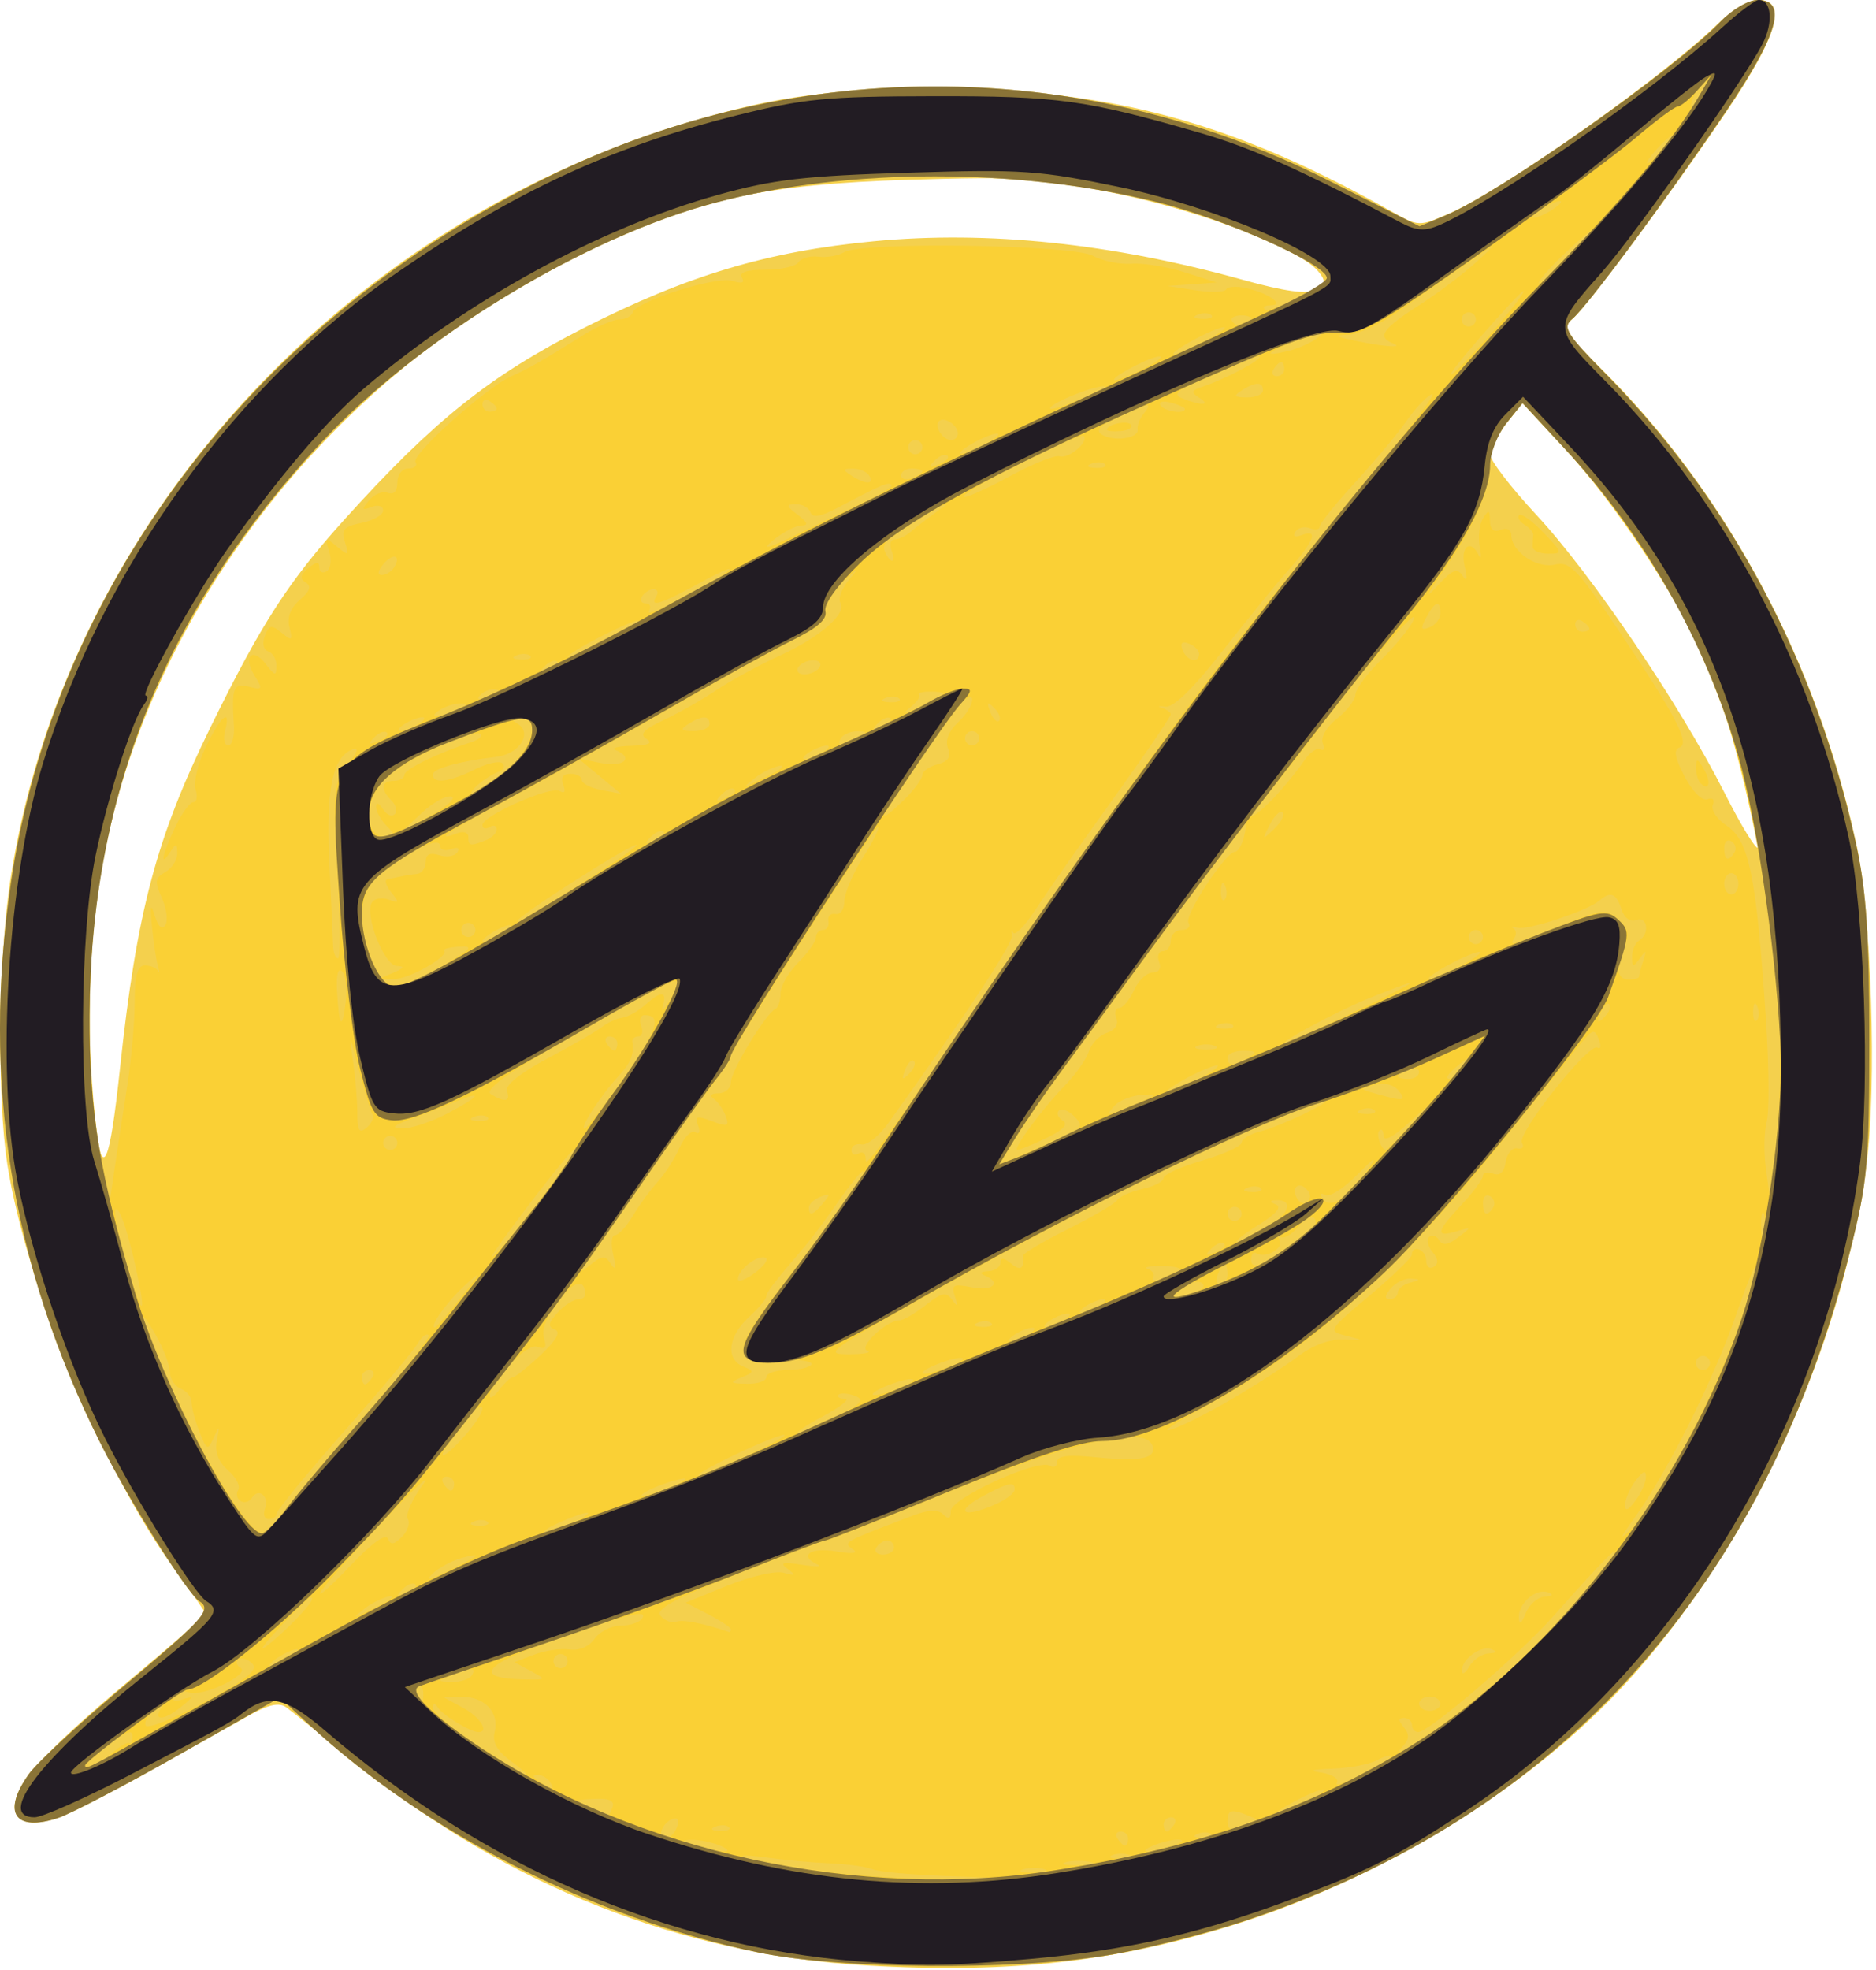<svg width="101" height="106" viewBox="0 0 101 106" fill="none" xmlns="http://www.w3.org/2000/svg">
<path d="M46.604 105.764C36.689 105.167 27.331 101.474 19.332 95.002C17.463 93.49 15.697 92.081 15.407 91.871C15.034 91.6 14.464 91.721 13.456 92.285C12.674 92.722 10.102 94.158 7.741 95.475C3.227 97.993 1.1 98.555 0.842 97.296C0.622 96.224 2.353 94.275 6.893 90.486C9.195 88.564 11.078 86.93 11.078 86.854C11.078 86.778 10.321 85.688 9.396 84.431C5.575 79.241 1.417 69.179 0.395 62.648C-0.164 59.081 -0.085 51.59 0.555 47.368C3.343 28.981 17.459 12.854 35.937 6.945C41.359 5.211 44.265 4.785 50.615 4.791C59.86 4.799 66.357 6.563 74.96 11.401C76.367 12.193 76.407 12.194 78.016 11.495C80.915 10.238 89.411 4.242 92.46 1.304C93.204 0.587 94.193 0 94.657 0C96.266 0 95.722 1.914 92.956 5.991C89.79 10.657 85.43 16.512 84.625 17.18C84.089 17.625 84.269 17.93 86.185 19.824C92.904 26.463 97.772 35.493 99.904 45.27C100.759 49.193 101.063 58.428 100.478 62.722C99.118 72.713 94.177 83.337 87.512 90.599C82.478 96.085 74.594 100.975 66.745 103.48C60.216 105.563 54.342 106.229 46.604 105.764ZM6.46 57.491C7.361 49.054 8.409 45.1 11.315 39.171C14.079 33.53 15.524 31.294 18.608 27.884C23.375 22.614 26.368 20.224 31.42 17.655C36.993 14.82 41.343 13.52 47.06 12.981C53.203 12.402 59.834 13.093 66.88 15.048C69.185 15.687 70.353 15.847 70.817 15.588C71.37 15.278 71.396 15.12 70.978 14.611C69.979 13.393 64.856 11.405 60.232 10.44C55.957 9.548 55.041 9.486 48.896 9.674C41.345 9.905 37.346 10.749 32.088 13.22C17.977 19.854 7.726 32.939 5.336 47.368C4.768 50.794 4.65 57.373 5.099 60.529C5.529 63.549 5.901 62.717 6.46 57.491ZM94.157 42.727C92.258 35.291 89.096 29.387 84.154 24.049L81.971 21.691L81.098 22.783C80.617 23.384 80.223 24.134 80.222 24.451C80.221 24.768 81.339 26.229 82.707 27.698C85.684 30.895 90.451 37.929 92.826 42.629C93.772 44.5 94.597 45.834 94.661 45.592C94.725 45.351 94.498 44.062 94.157 42.727Z" fill="#F4D04D"/>
<path d="M40.788 105.058C31.852 103.173 23.024 98.689 16.602 92.771L15.059 91.35L9.726 94.379C6.793 96.045 3.827 97.597 3.136 97.826C0.798 98.603 0.081 97.532 1.553 95.465C1.987 94.855 4.308 92.709 6.71 90.696C10.984 87.114 11.439 86.6 10.729 86.162C10.099 85.772 6.995 80.822 5.436 77.721C0.589 68.077 -0.995 58.175 0.597 47.456C2.945 31.642 13.448 17.656 28.841 9.846C42.406 2.963 58.022 2.917 71.541 9.719L76.422 12.176L77.844 11.583C80.752 10.369 90.224 3.698 92.611 1.182C93.235 0.525 94.125 0 94.617 0C96.255 0 95.74 1.833 92.942 5.964C89.671 10.795 85.447 16.498 84.653 17.157C84.103 17.613 84.307 17.943 86.525 20.199C93.193 26.979 97.814 35.702 99.953 45.547C100.479 47.966 100.639 50.402 100.639 55.963C100.638 62.551 100.544 63.593 99.623 67.249C95.041 85.441 84.009 97.681 67.096 103.338C64.965 104.051 61.588 104.899 59.592 105.223C54.478 106.052 45.112 105.969 40.788 105.058ZM50.997 100.954C49.106 100.888 47.301 100.724 46.986 100.589C46.671 100.454 45.639 100.311 44.694 100.27C43.748 100.23 42.201 100.087 41.256 99.954C40.31 99.821 39.763 99.813 40.039 99.938C41.268 100.492 47.126 101.139 50.615 101.108L54.435 101.073L50.997 100.954ZM56.257 100.597C55.998 100.493 55.482 100.486 55.111 100.583C54.739 100.68 54.951 100.766 55.581 100.774C56.211 100.781 56.515 100.702 56.257 100.597ZM58.733 100.203C58.365 100.107 57.763 100.107 57.395 100.203C57.028 100.299 57.329 100.377 58.064 100.377C58.799 100.377 59.1 100.299 58.733 100.203ZM60.834 99.831C60.571 99.725 60.141 99.725 59.879 99.831C59.616 99.937 59.831 100.024 60.356 100.024C60.881 100.024 61.096 99.937 60.834 99.831ZM38.773 99.32C38.353 99.139 37.665 98.997 37.245 99.003C36.631 99.012 36.668 99.074 37.436 99.32C38.742 99.738 39.746 99.738 38.773 99.32ZM63.221 99.32C63.703 99.113 63.773 98.992 63.412 98.992C63.097 98.992 62.495 99.139 62.075 99.32C61.593 99.527 61.523 99.648 61.884 99.648C62.199 99.648 62.801 99.501 63.221 99.32ZM60.738 98.938C60.738 98.728 60.556 98.556 60.333 98.556C60.111 98.556 60.035 98.728 60.165 98.938C60.295 99.148 60.477 99.32 60.569 99.32C60.662 99.32 60.738 99.148 60.738 98.938ZM36.44 98.333C36.583 97.961 36.498 97.786 36.219 97.879C35.648 98.07 35.333 98.938 35.835 98.938C36.04 98.938 36.313 98.666 36.44 98.333ZM65.219 98.707C65.092 98.58 64.762 98.567 64.486 98.677C64.182 98.799 64.272 98.889 64.717 98.908C65.12 98.924 65.346 98.834 65.219 98.707ZM39.242 98.325C39.116 98.198 38.786 98.185 38.51 98.295C38.206 98.417 38.296 98.507 38.741 98.526C39.144 98.542 39.37 98.452 39.242 98.325ZM63.221 98.174C63.351 97.964 63.275 97.792 63.053 97.792C62.83 97.792 62.648 97.964 62.648 98.174C62.648 98.384 62.724 98.556 62.816 98.556C62.909 98.556 63.091 98.384 63.221 98.174ZM67.741 98.147C67.986 98.132 67.843 97.973 67.423 97.792C66.297 97.308 66.086 97.344 66.086 98.024C66.086 98.427 66.294 98.558 66.69 98.406C67.023 98.278 67.495 98.162 67.741 98.147ZM32.968 97.275C33.109 96.91 32.842 96.77 32.055 96.798C30.718 96.845 30.675 96.945 31.802 97.398C32.274 97.588 32.686 97.754 32.716 97.768C32.746 97.781 32.859 97.56 32.968 97.275ZM70.288 97.028C71.023 96.625 71.453 96.296 71.243 96.296C71.033 96.296 70.259 96.625 69.524 97.028C68.789 97.431 68.359 97.76 68.569 97.76C68.779 97.76 69.553 97.431 70.288 97.028ZM29.605 95.882C29.475 95.672 29.164 95.503 28.914 95.506C28.641 95.509 28.688 95.659 29.032 95.882C29.766 96.356 29.898 96.356 29.605 95.882ZM74.872 94.524C74.872 94.416 74.54 94.505 74.133 94.723C73.727 94.94 72.652 95.144 71.746 95.175C70.596 95.215 70.417 95.281 71.154 95.392C71.737 95.48 72.104 95.724 71.974 95.936C71.843 96.147 72.442 95.96 73.304 95.52C74.166 95.08 74.872 94.632 74.872 94.524ZM27.445 94.719C26.747 94.198 26.494 93.726 26.631 93.201C26.902 92.165 26.094 91.295 24.879 91.313L23.875 91.329L24.925 91.898C25.848 92.399 26.364 93.208 25.76 93.208C25.344 93.208 23.872 92.326 23.594 91.909C23.392 91.606 23.312 91.608 23.308 91.917C23.305 92.153 24.376 93.053 25.689 93.919C28.183 95.563 29.19 96.022 27.445 94.719ZM5.999 94.377C6.437 93.969 6.87 93.712 6.963 93.804C7.055 93.896 7.131 93.727 7.131 93.428C7.131 93.043 6.759 93.168 5.857 93.856C5.157 94.39 4.584 94.892 4.584 94.972C4.584 95.342 5.277 95.05 5.999 94.377ZM80.159 90.875C82.531 88.877 86.175 84.966 86.883 83.658C87.228 83.019 86.243 84.022 83.615 86.985C81.781 89.053 76.931 93.208 76.351 93.208C76.168 93.208 76.018 93.036 76.018 92.826C76.018 92.616 75.825 92.444 75.589 92.444C75.277 92.444 75.274 92.581 75.58 92.95C75.887 93.32 75.874 93.59 75.531 93.959C74.504 95.064 77.77 92.887 80.159 90.875ZM13.594 89.536C13.366 89.288 13.032 89.176 12.852 89.285C12.672 89.394 12.716 89.602 12.949 89.746C13.51 90.093 10.882 91.346 10.168 91.072C9.871 90.957 9.515 91.046 9.378 91.268C9.223 91.519 9.389 91.589 9.817 91.453C10.431 91.259 10.426 91.3 9.763 91.84C8.877 92.562 8.245 92.634 8.646 91.966C8.843 91.638 8.732 91.652 8.291 92.01C7.937 92.296 7.74 92.679 7.852 92.86C7.964 93.041 9.395 92.468 11.032 91.587C13.254 90.391 13.903 89.871 13.594 89.536ZM77.546 91.68C77.546 91.47 77.288 91.298 76.973 91.298C76.658 91.298 76.4 91.47 76.4 91.68C76.4 91.89 76.658 92.062 76.973 92.062C77.288 92.062 77.546 91.89 77.546 91.68ZM22.793 91.124C22.793 90.818 22.647 90.658 22.468 90.768C22.29 90.879 22.242 91.129 22.363 91.324C22.672 91.824 22.793 91.768 22.793 91.124ZM25.403 90.152C25.682 89.7 25.308 89.7 24.257 90.152C23.52 90.469 23.523 90.481 24.33 90.507C24.79 90.522 25.273 90.362 25.403 90.152ZM28.585 89.924L27.695 89.446L28.759 89.039C29.344 88.816 30.203 88.692 30.669 88.763C31.173 88.841 31.716 88.608 32.014 88.186C32.289 87.797 32.923 87.478 33.424 87.478C33.925 87.478 34.445 87.299 34.581 87.081C34.9 86.564 33.639 86.885 29.409 88.395C25.984 89.618 25.547 90.313 28.167 90.373C29.43 90.402 29.445 90.386 28.585 89.924ZM80.144 88.976C80.562 88.956 80.618 88.876 80.303 88.749C79.734 88.52 78.687 89.282 78.704 89.912C78.71 90.149 78.89 90.042 79.105 89.674C79.319 89.307 79.786 88.992 80.144 88.976ZM16.044 88.788C16.044 88.683 15.7 88.781 15.28 89.006C14.86 89.231 14.516 89.501 14.516 89.606C14.516 89.711 14.86 89.613 15.28 89.388C15.7 89.163 16.044 88.893 16.044 88.788ZM30.56 89.388C30.56 89.178 30.388 89.006 30.178 89.006C29.968 89.006 29.796 89.178 29.796 89.388C29.796 89.598 29.968 89.77 30.178 89.77C30.388 89.77 30.56 89.598 30.56 89.388ZM15.939 87.136C16.754 86.277 16.962 85.95 16.695 85.95C16.632 85.95 15.902 86.672 15.071 87.555C14.241 88.438 13.9 88.911 14.316 88.606C14.73 88.301 15.461 87.639 15.939 87.136ZM39.346 87.679C39.346 87.579 38.799 87.215 38.131 86.869L36.915 86.241L39.158 85.329C40.391 84.827 41.754 84.515 42.188 84.635C42.837 84.816 42.875 84.779 42.402 84.424C41.954 84.087 42.12 84.039 43.166 84.203C43.901 84.319 44.288 84.315 44.026 84.195C42.986 83.719 43.61 83.252 44.98 83.478C45.927 83.635 46.239 83.593 45.899 83.355C45.376 82.989 45.371 82.991 49.159 81.553C50.018 81.227 50.497 81.21 50.783 81.495C51.068 81.781 51.188 81.726 51.188 81.309C51.188 80.627 55.883 78.479 56.516 78.871C56.737 79.007 56.918 78.913 56.918 78.661C56.918 78.334 57.525 78.266 59.051 78.423C61.434 78.669 62.307 78.478 62.035 77.771C61.616 76.68 57.638 77.587 51.078 80.271C47.55 81.713 44.564 82.894 44.442 82.894C44.32 82.894 42.185 83.701 39.697 84.688C36.246 86.057 35.268 86.594 35.569 86.957C35.786 87.219 36.166 87.358 36.413 87.266C36.769 87.135 37.868 87.352 39.251 87.827C39.303 87.845 39.346 87.778 39.346 87.679ZM83.168 85.92C83.59 85.901 83.662 85.815 83.359 85.693C82.712 85.433 81.742 86.262 81.772 87.047C81.789 87.468 81.908 87.391 82.142 86.809C82.332 86.337 82.794 85.936 83.168 85.92ZM20.978 86.089C21.502 85.631 20.259 86.057 19.651 86.544C18.951 87.104 18.963 87.112 19.864 86.683C20.389 86.433 20.891 86.166 20.978 86.089ZM20.88 82.795C21.025 83.155 21.208 83.132 21.638 82.703C21.95 82.391 22.093 81.955 21.957 81.734C21.82 81.514 22.178 80.696 22.751 79.917C23.325 79.138 22.351 80.031 20.588 81.901C18.824 83.77 17.314 85.489 17.233 85.721C17.152 85.952 17.896 85.281 18.887 84.231C19.999 83.052 20.762 82.502 20.88 82.795ZM22.357 85.26C22.239 85.142 21.931 85.26 21.672 85.521C21.298 85.898 21.341 85.942 21.886 85.734C22.263 85.591 22.475 85.377 22.357 85.26ZM25.594 83.743C25.699 83.644 25.355 83.689 24.83 83.843C24.305 83.996 23.617 84.369 23.302 84.671C22.886 85.069 23.096 85.041 24.066 84.571C24.801 84.214 25.489 83.842 25.594 83.743ZM48.132 83.276C48.132 83.066 47.97 82.894 47.773 82.894C47.575 82.894 47.307 83.066 47.177 83.276C47.047 83.486 47.209 83.658 47.536 83.658C47.864 83.658 48.132 83.486 48.132 83.276ZM90.336 78.501C92.186 75.253 94.111 70.588 94.513 68.378C94.647 67.643 94.189 68.674 93.497 70.67C92.239 74.294 89.771 79.222 87.948 81.748C87.191 82.798 87.157 82.921 87.789 82.321C88.232 81.901 89.378 80.182 90.336 78.501ZM15.287 81.356C15.74 80.72 17.725 78.368 19.7 76.129C21.674 73.89 23.193 71.962 23.076 71.845C22.959 71.727 22.699 71.923 22.5 72.28C22.3 72.637 20.508 74.776 18.517 77.034C16.527 79.291 14.898 81.276 14.898 81.443C14.898 81.611 14.708 81.748 14.475 81.748C14.242 81.748 14.149 81.496 14.267 81.187C14.521 80.527 13.917 80.027 13.561 80.602C13.427 80.819 13.154 80.896 12.955 80.773C12.756 80.65 12.698 80.38 12.826 80.173C12.954 79.967 12.707 79.493 12.277 79.12C11.755 78.667 11.556 78.137 11.677 77.517C11.836 76.704 11.815 76.684 11.51 77.355C11.184 78.072 11.136 78.052 10.738 77.044C10.505 76.452 10.314 75.74 10.314 75.461C10.314 75.182 10.056 74.855 9.741 74.734C9.426 74.613 9.161 74.208 9.152 73.834C9.143 73.459 8.793 72.551 8.375 71.816C6.959 69.329 7.948 72.166 9.81 75.936C11.652 79.664 13.514 82.512 14.11 82.512C14.305 82.512 14.834 81.992 15.287 81.356ZM30.942 81.939C32.19 81.226 31.753 81.218 30.126 81.924C29.419 82.231 29.099 82.483 29.414 82.484C29.729 82.484 30.417 82.239 30.942 81.939ZM26.255 81.899C26.128 81.772 25.798 81.759 25.522 81.869C25.218 81.991 25.308 82.082 25.753 82.1C26.156 82.116 26.381 82.026 26.255 81.899ZM53.653 80.923C54.188 80.679 54.626 80.335 54.626 80.159C54.626 79.71 54.369 79.754 53.079 80.421C51.289 81.346 51.781 81.776 53.653 80.923ZM88.612 79.478C88.62 79.09 88.459 79.147 88.063 79.669C87.755 80.077 87.497 80.659 87.49 80.962C87.482 81.35 87.644 81.293 88.039 80.77C88.347 80.363 88.605 79.781 88.612 79.478ZM36.672 79.774C37.07 79.528 36.954 79.497 36.29 79.675C35.765 79.816 35.077 80.09 34.762 80.284C34.364 80.531 34.48 80.561 35.144 80.383C35.669 80.243 36.357 79.968 36.672 79.774ZM24.448 79.838C24.448 79.628 24.266 79.456 24.043 79.456C23.821 79.456 23.745 79.628 23.875 79.838C24.005 80.048 24.187 80.22 24.279 80.22C24.372 80.22 24.448 80.048 24.448 79.838ZM40.301 78.31C41.562 77.712 42.421 77.218 42.211 77.212C42.001 77.206 40.798 77.694 39.537 78.296C38.276 78.898 37.417 79.392 37.627 79.394C37.837 79.396 39.04 78.908 40.301 78.31ZM25.027 77.26C25.96 76.199 26.284 75.401 25.612 75.816C25.104 76.13 23.579 78.31 23.867 78.31C23.997 78.31 24.519 77.837 25.027 77.26ZM45.033 76.253C46.386 75.545 46.578 75.326 46.029 75.115C45.655 74.972 45.259 74.944 45.149 75.054C45.039 75.164 45.192 75.262 45.49 75.271C45.788 75.281 45.257 75.703 44.312 76.209C43.367 76.715 42.765 77.129 42.975 77.129C43.185 77.129 44.111 76.735 45.033 76.253ZM66.233 75.338C67.518 74.591 69.152 73.539 69.864 73.002C70.684 72.384 71.593 72.048 72.347 72.086C73.496 72.144 73.501 72.138 72.502 71.886C71.475 71.626 71.481 71.615 73.737 69.715C74.984 68.665 76.007 67.676 76.011 67.519C76.025 66.946 76.782 67.249 76.782 67.828C76.782 68.155 76.962 68.312 77.183 68.175C77.456 68.007 77.438 67.753 77.128 67.38C76.878 67.078 76.793 66.712 76.939 66.565C77.086 66.419 77.326 66.494 77.474 66.733C77.666 67.044 77.957 67.003 78.503 66.587C79.249 66.019 79.247 66.012 78.406 66.263C77.258 66.605 77.322 66.284 78.69 64.824C79.32 64.152 79.835 63.456 79.836 63.276C79.837 63.096 80.085 63.043 80.387 63.159C80.745 63.296 80.981 63.078 81.065 62.531C81.135 62.07 81.417 61.74 81.69 61.798C81.963 61.856 82.075 61.722 81.938 61.501C81.639 61.017 85.544 56.094 86.002 56.377C86.179 56.486 86.211 56.282 86.073 55.924C85.852 55.348 85.737 55.379 85.075 56.191C84.664 56.696 82.738 59.087 80.795 61.505C75.354 68.275 70.37 72.711 64.836 75.708C63.318 76.53 62.485 77.089 62.986 76.951C63.486 76.812 64.948 76.086 66.233 75.338ZM27.618 74.108C27.739 74.108 28.408 73.573 29.104 72.919C29.962 72.112 30.208 71.669 29.868 71.542C29.48 71.397 29.515 71.191 30.023 70.63C30.383 70.232 30.904 69.906 31.18 69.906C31.488 69.906 31.589 69.664 31.442 69.279C31.084 68.349 28.977 70.972 29.281 71.969C29.446 72.513 29.354 72.639 28.913 72.469C28.355 72.255 26.34 74.366 26.37 75.133C26.377 75.305 26.611 75.144 26.89 74.776C27.169 74.409 27.497 74.108 27.618 74.108ZM49.16 74.244C48.97 74.055 46.986 74.776 46.986 75.034C46.986 75.133 47.511 75.031 48.151 74.808C48.792 74.585 49.246 74.331 49.16 74.244ZM20.055 74.108C20.185 73.898 20.109 73.726 19.887 73.726C19.664 73.726 19.482 73.898 19.482 74.108C19.482 74.318 19.558 74.49 19.65 74.49C19.743 74.49 19.925 74.318 20.055 74.108ZM41.256 74.108C41.256 73.898 41.761 73.726 42.379 73.726C42.997 73.726 43.587 73.59 43.689 73.425C43.792 73.259 42.985 73.13 41.897 73.138C39.305 73.158 39.353 72.788 42.465 68.724C45.514 64.743 46.715 63.03 46.457 63.03C46.348 63.03 45.753 63.761 45.135 64.653C44.517 65.546 43.692 66.649 43.302 67.104C41.649 69.033 41.256 69.546 41.256 69.771C41.256 69.902 40.826 70.408 40.301 70.894C39.19 71.924 39.057 73.144 40.014 73.535C40.628 73.786 40.62 73.834 39.919 74.122C39.249 74.398 39.284 74.44 40.206 74.463C40.783 74.478 41.256 74.318 41.256 74.108ZM51.834 73.098C51.644 72.909 49.66 73.63 49.66 73.888C49.66 73.987 50.184 73.885 50.825 73.662C51.467 73.439 51.92 73.185 51.834 73.098ZM92.062 73.344C92.062 73.134 91.89 72.962 91.68 72.962C91.47 72.962 91.298 73.134 91.298 73.344C91.298 73.554 91.47 73.726 91.68 73.726C91.89 73.726 92.062 73.554 92.062 73.344ZM46.692 72.686C46.182 72.502 47.722 71.052 48.427 71.052C48.628 71.052 49.263 70.682 49.837 70.231C50.707 69.547 50.945 69.499 51.262 69.944C51.553 70.354 51.587 70.311 51.408 69.761C51.205 69.137 51.324 69.074 52.327 69.274C53.45 69.499 53.957 69.016 53.002 68.631C52.717 68.516 52.794 68.426 53.194 68.408C53.561 68.392 53.862 68.185 53.862 67.949C53.862 67.653 54.039 67.667 54.435 67.996C54.943 68.417 55.15 68.283 55.074 67.582C55.061 67.459 56.15 66.811 57.494 66.142C58.838 65.473 60.034 64.77 60.151 64.58C60.269 64.39 60.879 64.122 61.506 63.984C62.134 63.846 62.648 63.58 62.648 63.392C62.648 63.205 63.593 62.776 64.749 62.441C65.904 62.105 66.85 61.673 66.85 61.482C66.85 61.291 67.296 61.023 67.84 60.886C68.951 60.607 71.795 59.249 71.317 59.225C69.956 59.158 58.1 64.998 48.799 70.317C44.58 72.73 44.395 72.885 45.743 72.874C46.532 72.867 46.959 72.783 46.692 72.686ZM55.39 71.816C55.705 71.612 55.791 71.446 55.581 71.446C55.371 71.446 54.941 71.612 54.626 71.816C54.311 72.02 54.225 72.186 54.435 72.186C54.645 72.186 55.075 72.02 55.39 71.816ZM24.833 69.811C25.954 68.385 25.981 68.304 25.053 69.142C24.09 70.012 23.074 71.434 23.416 71.434C23.493 71.434 24.131 70.703 24.833 69.811ZM53.377 71.203C53.25 71.076 52.92 71.063 52.644 71.173C52.34 71.295 52.43 71.385 52.875 71.404C53.278 71.42 53.504 71.33 53.377 71.203ZM57.3 71.052C57.615 70.848 57.701 70.682 57.491 70.682C57.281 70.682 56.851 70.848 56.536 71.052C56.221 71.256 56.135 71.422 56.345 71.422C56.555 71.422 56.985 71.256 57.3 71.052ZM59.21 70.288C59.525 70.084 59.611 69.918 59.401 69.918C59.191 69.918 58.761 70.084 58.446 70.288C58.131 70.492 58.045 70.658 58.255 70.658C58.465 70.658 58.895 70.492 59.21 70.288ZM7.491 69.067C7.012 66.668 6.44 64.867 6.227 65.08C6.108 65.199 6.332 66.42 6.725 67.792C7.478 70.422 7.904 71.131 7.491 69.067ZM64.342 69.563C64.768 69.396 64.913 69.17 64.684 69.029C64.467 68.895 63.962 69.031 63.564 69.333C62.784 69.923 63.147 70.031 64.342 69.563ZM75.254 69.552C75.254 69.357 75.555 69.119 75.922 69.023C76.487 68.876 76.494 68.842 75.969 68.804C75.627 68.78 75.133 69.018 74.872 69.333C74.543 69.729 74.529 69.906 74.825 69.906C75.061 69.906 75.254 69.747 75.254 69.552ZM41.208 67.673C40.775 67.515 39.728 68.329 39.728 68.825C39.728 69.019 40.142 68.869 40.648 68.491C41.153 68.114 41.406 67.746 41.208 67.673ZM63.592 68.396C63.685 68.246 63.209 68.123 62.536 68.123C61.862 68.123 61.527 68.195 61.791 68.283C62.055 68.371 62.184 68.584 62.077 68.757C61.97 68.93 62.23 68.98 62.653 68.869C63.077 68.758 63.5 68.545 63.592 68.396ZM66.086 68.569C66.086 68.254 66.018 67.996 65.936 67.996C65.853 67.996 65.687 68.254 65.566 68.569C65.445 68.884 65.513 69.142 65.716 69.142C65.919 69.142 66.086 68.884 66.086 68.569ZM32.893 68.021C33.147 68.403 33.183 68.251 33.013 67.519C32.879 66.941 32.923 66.468 33.11 66.468C33.298 66.468 33.733 65.995 34.077 65.418C34.422 64.84 35.019 64.023 35.404 63.603C35.789 63.183 36.319 62.357 36.581 61.767C36.843 61.177 37.226 60.8 37.433 60.927C37.649 61.061 37.711 60.904 37.579 60.56C37.386 60.057 37.508 60.02 38.329 60.333C39.173 60.653 39.276 60.615 39.069 60.053C38.937 59.694 38.644 59.275 38.419 59.12C38.172 58.951 38.275 58.837 38.678 58.834C39.045 58.831 39.346 58.566 39.346 58.247C39.346 57.642 41.232 54.531 41.733 54.308C41.891 54.238 42.02 53.859 42.02 53.465C42.02 53.072 42.45 52.321 42.975 51.796C43.5 51.27 43.93 50.661 43.93 50.441C43.93 50.222 44.102 50.042 44.312 50.042C44.522 50.042 44.651 49.827 44.599 49.565C44.546 49.302 44.718 49.13 44.98 49.182C45.243 49.235 45.458 48.931 45.458 48.506C45.458 48.082 45.9 47.034 46.441 46.178C46.981 45.322 47.362 44.561 47.287 44.486C47.151 44.349 39.973 55.484 39.034 57.288C38.758 57.82 38.222 58.599 37.844 59.019C37.467 59.439 36.06 61.396 34.718 63.368C33.377 65.34 32.023 67.317 31.71 67.761C31.177 68.52 31.184 68.536 31.835 68.021C32.437 67.544 32.576 67.544 32.893 68.021ZM70.006 66.767C70.586 66.36 70.946 65.841 70.805 65.613C70.641 65.348 70.312 65.49 69.893 66.008C69.532 66.453 69.102 66.696 68.937 66.547C68.772 66.399 68.75 66.474 68.888 66.715C69.146 67.167 68.145 67.751 67.643 67.441C67.487 67.345 67.359 67.507 67.359 67.801C67.359 68.397 68.08 68.116 70.006 66.767ZM28.811 64.957C30.305 62.997 31.345 61.434 30.857 61.884C30.153 62.533 25.961 68.083 26.515 67.631C26.89 67.326 27.924 66.122 28.811 64.957ZM65.905 66.924C65.787 66.806 65.479 66.924 65.22 67.185C64.846 67.562 64.889 67.606 65.434 67.398C65.811 67.255 66.023 67.041 65.905 66.924ZM68.24 66.053C69.448 65.306 69.664 64.52 68.642 64.588C68.345 64.608 68.364 64.689 68.697 64.822C69.024 64.952 68.681 65.349 67.742 65.926C66.936 66.421 66.429 66.832 66.614 66.838C66.799 66.845 67.531 66.492 68.24 66.053ZM95.001 65.425C94.904 65.053 94.818 65.265 94.811 65.895C94.803 66.525 94.882 66.829 94.987 66.571C95.091 66.312 95.098 65.796 95.001 65.425ZM66.85 65.322C66.85 65.112 66.678 64.94 66.468 64.94C66.258 64.94 66.086 65.112 66.086 65.322C66.086 65.532 66.258 65.704 66.468 65.704C66.678 65.704 66.85 65.532 66.85 65.322ZM44.319 64.74C44.723 64.254 44.699 64.198 44.175 64.399C43.83 64.531 43.548 64.793 43.548 64.981C43.548 65.472 43.769 65.403 44.319 64.74ZM80.395 64.966C80.516 64.771 80.44 64.503 80.226 64.371C80.013 64.239 79.838 64.399 79.838 64.727C79.838 65.397 80.067 65.496 80.395 64.966ZM70.463 64.15C70.103 63.568 69.529 63.746 69.767 64.365C69.888 64.679 70.143 64.839 70.334 64.72C70.526 64.602 70.584 64.345 70.463 64.15ZM73.532 63.141C74.172 62.133 74.142 62.142 72.971 63.313C72.289 63.994 71.552 64.44 71.333 64.305C71.1 64.161 71.048 64.242 71.207 64.5C71.587 65.115 72.684 64.473 73.532 63.141ZM6.849 58.446C7.066 57.08 7.246 55.06 7.25 53.958C7.256 52.486 7.402 51.952 7.799 51.952C8.097 51.952 8.412 52.081 8.501 52.239C8.589 52.396 8.586 52.267 8.495 51.952C8.403 51.637 8.263 50.691 8.182 49.851C8.072 48.716 8.111 48.568 8.331 49.274C8.52 49.879 8.728 50.063 8.903 49.78C9.054 49.535 8.969 48.876 8.713 48.315C8.316 47.444 8.343 47.241 8.899 46.93C9.257 46.73 9.547 46.274 9.544 45.916C9.539 45.358 9.487 45.347 9.168 45.84C8.576 46.755 8.728 45.987 9.43 44.516C9.784 43.773 10.225 43.166 10.411 43.166C10.596 43.166 10.649 42.856 10.529 42.477C10.409 42.099 10.659 41.067 11.085 40.185C11.899 38.501 12.453 38.049 12.113 39.346C12.003 39.766 12.082 40.11 12.289 40.11C12.495 40.11 12.632 39.637 12.594 39.059C12.459 37.001 12.562 36.732 13.407 36.953C14.136 37.144 14.163 37.09 13.708 36.362C13.058 35.321 13.589 34.783 14.317 35.745C14.799 36.382 14.875 36.395 14.886 35.844C14.893 35.494 14.695 35.14 14.447 35.057C14.182 34.969 14.106 34.623 14.261 34.219C14.488 33.626 14.614 33.603 15.16 34.05C15.721 34.511 15.77 34.477 15.585 33.756C15.447 33.221 15.639 32.715 16.143 32.282C16.689 31.815 16.781 31.543 16.46 31.345C16.128 31.14 16.164 30.936 16.599 30.575C17.031 30.216 17.19 30.206 17.19 30.536C17.19 30.784 17.369 30.877 17.587 30.741C17.806 30.606 17.867 30.125 17.723 29.671C17.484 28.916 17.519 28.894 18.145 29.414C18.77 29.933 18.806 29.912 18.572 29.174C18.358 28.5 18.506 28.329 19.472 28.136C20.108 28.009 20.628 27.71 20.628 27.473C20.628 27.229 20.355 27.145 20.001 27.281C19.47 27.485 19.45 27.43 19.871 26.922C20.145 26.593 20.599 26.412 20.88 26.52C21.201 26.643 21.392 26.436 21.392 25.964C21.392 25.538 21.65 25.212 21.988 25.212C22.315 25.212 22.487 25.057 22.37 24.867C22.125 24.472 26.165 20.859 27.541 20.242C28.501 19.812 29.096 19.472 31.375 18.049C32.132 17.577 33.017 17.19 33.343 17.19C33.668 17.19 33.992 17.02 34.062 16.812C34.266 16.205 38.572 14.843 39.427 15.115C39.946 15.28 40.118 15.221 39.944 14.939C39.77 14.657 40.191 14.516 41.211 14.516C42.051 14.516 42.851 14.334 42.989 14.111C43.126 13.889 43.609 13.755 44.062 13.813C44.515 13.872 45.137 13.762 45.446 13.571C46.367 12.998 57.727 13.161 58.836 13.764C59.357 14.046 60.299 14.24 60.929 14.193C61.559 14.147 62.849 14.355 63.794 14.657L65.513 15.204L64.176 15.296L62.839 15.388L64.367 15.621C65.207 15.748 65.952 15.724 66.022 15.567C66.092 15.41 66.608 15.389 67.168 15.521C68.34 15.797 69.19 16.426 68.391 16.426C68.104 16.426 67.967 16.524 68.086 16.644C68.37 16.927 71.434 15.365 71.434 14.938C71.434 14.225 65.922 11.773 62.313 10.88C54.816 9.025 45.731 9.026 38.608 10.881C31.516 12.729 22.556 18.166 17.286 23.823C9.012 32.703 4.935 42.653 4.819 54.244C4.795 56.671 5.026 60.005 5.336 61.693L5.897 64.749L6.176 62.839C6.33 61.789 6.633 59.812 6.849 58.446ZM67.892 63.945C67.766 63.818 67.436 63.805 67.16 63.915C66.856 64.037 66.946 64.127 67.391 64.146C67.794 64.162 68.019 64.072 67.892 63.945ZM95.849 57.697C95.93 50.769 94.019 40.434 91.72 35.362C90.135 31.866 86.889 27 84.221 24.12L81.971 21.691L81.097 22.783C80.617 23.384 80.223 24.353 80.222 24.938C80.219 26.358 79.357 28.341 77.713 30.71C76.784 32.048 76.676 32.312 77.369 31.549C78.187 30.648 78.448 30.539 78.738 30.976C78.984 31.344 79.02 31.183 78.853 30.465C78.606 29.402 79.183 28.97 79.617 29.892C79.741 30.154 79.763 29.938 79.665 29.411C79.568 28.884 79.65 28.196 79.848 27.883C80.149 27.407 80.209 27.429 80.214 28.022C80.218 28.495 80.411 28.658 80.793 28.512C81.123 28.385 81.366 28.505 81.366 28.794C81.366 29.68 82.74 30.612 83.709 30.383C84.504 30.195 84.901 30.597 87.011 33.732C90.222 38.503 91.015 40.011 90.425 40.22C90.088 40.339 90.163 40.769 90.698 41.79C91.121 42.598 91.641 43.116 91.92 43.009C92.203 42.9 92.326 43.03 92.214 43.32C92.109 43.593 92.441 44.09 92.951 44.425C94.171 45.224 94.554 47.102 95.07 54.817C95.239 57.338 95.26 59.831 95.117 60.356C94.973 60.881 94.95 61.999 95.065 62.839L95.274 64.367L95.544 62.457C95.693 61.407 95.83 59.265 95.849 57.697ZM91.553 42.147C91.413 42.007 91.303 41.62 91.31 41.288C91.319 40.791 91.394 40.808 91.727 41.38C92.138 42.087 92.019 42.613 91.553 42.147ZM82.512 29.414C82.512 29.204 82.527 28.922 82.545 28.788C82.563 28.654 82.353 28.406 82.078 28.236C81.804 28.066 81.673 27.834 81.787 27.72C81.901 27.605 82.487 28.026 83.089 28.654C84.139 29.75 84.149 29.796 83.347 29.796C82.888 29.796 82.512 29.624 82.512 29.414ZM54.716 51.124C63.521 38.367 66.67 34.167 74.5 24.738C76.199 22.692 77.365 21.104 77.09 21.211C76.816 21.317 76.205 21.96 75.733 22.64C75.261 23.319 74.015 24.811 72.963 25.956C71.912 27.101 71.052 28.17 71.052 28.332C71.052 28.494 70.811 28.534 70.518 28.421C70.224 28.308 69.871 28.398 69.734 28.62C69.582 28.865 69.716 28.934 70.077 28.796C71.002 28.441 70.765 29.096 69.42 30.614C68.742 31.378 67.11 33.381 65.793 35.065C64.223 37.071 63.171 38.091 62.737 38.026C62.373 37.972 62.29 38.002 62.553 38.092C62.815 38.182 63.03 38.334 63.03 38.428C63.03 38.598 61.484 40.836 58.337 45.218C57.452 46.452 56.276 48.149 55.724 48.989C55.172 49.83 54.642 50.368 54.545 50.184C54.448 50.001 54.42 50.062 54.482 50.32C54.577 50.713 52.14 54.417 47.815 60.451C47.326 61.134 46.681 61.642 46.383 61.581C46.084 61.519 45.84 61.658 45.84 61.89C45.84 62.121 46.012 62.205 46.222 62.075C46.432 61.945 46.604 62.062 46.604 62.334C46.604 62.872 46.7 62.739 54.716 51.124ZM57.372 61.117C58.281 60.692 58.334 60.571 57.831 60.069C57.519 59.757 57.148 59.617 57.006 59.758C56.865 59.9 56.96 60.146 57.218 60.305C57.529 60.498 57.234 60.81 56.334 61.239C55.59 61.594 54.89 61.884 54.778 61.884C54.477 61.884 56.114 59.659 57.329 58.416C57.908 57.824 58.491 56.995 58.625 56.575C58.758 56.155 59.193 55.708 59.592 55.581C60.027 55.443 60.232 55.13 60.105 54.797C59.988 54.493 60.055 54.244 60.254 54.244C60.453 54.244 60.811 53.814 61.05 53.289C61.29 52.764 61.742 52.334 62.055 52.334C62.404 52.334 62.539 52.112 62.404 51.761C62.283 51.446 62.374 51.188 62.607 51.188C62.84 51.188 63.03 50.93 63.03 50.615C63.03 50.3 63.298 50.042 63.626 50.042C63.953 50.042 64.115 49.87 63.984 49.659C63.743 49.269 65.991 45.84 66.488 45.84C66.638 45.84 66.851 45.496 66.961 45.076C67.071 44.656 67.113 44.312 67.055 44.312C66.944 44.312 65.041 46.849 61.038 52.334C59.734 54.12 57.968 56.526 57.112 57.682C56.257 58.837 55.155 60.439 54.663 61.24L53.769 62.697L55.057 62.147C55.766 61.844 56.807 61.381 57.372 61.117ZM21.392 61.502C21.392 61.292 21.22 61.12 21.01 61.12C20.8 61.12 20.628 61.292 20.628 61.502C20.628 61.712 20.8 61.884 21.01 61.884C21.22 61.884 21.392 61.712 21.392 61.502ZM75.851 60.642L76.973 59.401L75.731 60.523C74.985 61.197 74.49 61.439 74.49 61.128C74.49 60.843 74.387 60.714 74.261 60.84C74.062 61.039 74.363 61.884 74.632 61.884C74.685 61.884 75.234 61.325 75.851 60.642ZM20.05 59.966C19.947 59.799 19.605 58.658 19.29 57.431C18.826 55.621 18.767 55.525 18.979 56.918C19.122 57.863 19.238 59.192 19.237 59.87C19.235 60.844 19.34 61.015 19.736 60.686C20.012 60.457 20.153 60.133 20.05 59.966ZM24.054 59.935C25.82 59.015 26.093 58.645 24.544 59.272C23.966 59.506 22.891 59.924 22.156 60.201C21.138 60.584 21.021 60.709 21.667 60.721C22.133 60.73 23.207 60.377 24.054 59.935ZM33.598 58.015C35.388 55.466 35.661 54.626 34.699 54.626C34.478 54.626 34.397 54.884 34.518 55.199C34.639 55.514 34.572 55.772 34.368 55.772C34.164 55.772 34.018 55.901 34.043 56.059C34.148 56.725 33.958 57.199 33.299 57.906C32.368 58.906 31.179 60.738 31.461 60.738C31.585 60.738 32.547 59.513 33.598 58.015ZM26.255 60.125C26.128 59.998 25.798 59.985 25.522 60.095C25.218 60.217 25.308 60.307 25.753 60.326C26.156 60.342 26.381 60.252 26.255 60.125ZM61.172 59.414C62.329 58.91 62.359 58.861 61.472 58.919C60.93 58.955 60.279 59.207 60.024 59.479C59.435 60.11 59.595 60.101 61.172 59.414ZM74.004 59.743C73.878 59.616 73.548 59.603 73.272 59.713C72.968 59.835 73.058 59.925 73.503 59.944C73.906 59.96 74.132 59.87 74.004 59.743ZM27.29 58.716C27.172 58.408 28.004 57.742 29.499 56.947C30.818 56.246 32.129 55.488 32.413 55.262C32.697 55.035 33.185 54.813 33.497 54.767C33.809 54.721 34.364 54.413 34.73 54.082C35.599 53.296 35.933 53.319 35.679 54.148C35.566 54.516 35.729 54.388 36.041 53.863C37.056 52.158 36.961 52.194 30.244 56.063C27.231 57.799 26.072 58.654 26.424 58.877C27.162 59.345 27.507 59.281 27.29 58.716ZM75.287 58.676C75.023 58.359 74.502 58.234 73.998 58.368C73.165 58.591 73.166 58.598 74.108 58.864C75.583 59.281 75.764 59.252 75.287 58.676ZM64.558 58.064C65.293 57.661 65.723 57.332 65.513 57.332C65.303 57.332 64.529 57.661 63.794 58.064C63.059 58.467 62.629 58.796 62.839 58.796C63.049 58.796 63.823 58.467 64.558 58.064ZM49.204 57.099C49.087 56.981 48.873 57.193 48.73 57.57C48.522 58.114 48.566 58.158 48.943 57.784C49.205 57.525 49.322 57.217 49.204 57.099ZM76.4 57.694C76.4 57.49 76.142 57.423 75.827 57.544C75.512 57.665 75.254 57.831 75.254 57.914C75.254 57.996 75.512 58.064 75.827 58.064C76.142 58.064 76.4 57.898 76.4 57.694ZM78.741 57.395C79.216 56.79 79.202 56.776 78.597 57.251C77.96 57.75 77.758 58.064 78.072 58.064C78.151 58.064 78.452 57.763 78.741 57.395ZM67.232 56.918C67.695 56.619 67.641 56.547 66.945 56.542C66.473 56.539 66.086 56.708 66.086 56.918C66.086 57.397 66.491 57.397 67.232 56.918ZM33.234 56.154C33.234 55.944 33.052 55.772 32.829 55.772C32.607 55.772 32.531 55.944 32.661 56.154C32.791 56.364 32.973 56.536 33.066 56.536C33.158 56.536 33.234 56.364 33.234 56.154ZM65.418 56.283C65.155 56.177 64.725 56.177 64.463 56.283C64.2 56.389 64.415 56.476 64.94 56.476C65.465 56.476 65.68 56.389 65.418 56.283ZM73.002 54.415C76.638 52.654 76.847 52.449 73.726 53.707C71.978 54.412 68.761 56.141 69.182 56.149C69.309 56.152 71.028 55.371 73.002 54.415ZM66.365 55.159C66.238 55.032 65.908 55.019 65.632 55.129C65.328 55.251 65.418 55.342 65.863 55.36C66.266 55.376 66.492 55.286 66.365 55.159ZM18.418 52.264C18.199 52.044 18.095 52.466 18.146 53.363C18.256 55.293 18.423 55.487 18.616 53.909C18.703 53.199 18.614 52.459 18.418 52.264ZM86.64 54.043C86.523 53.925 86.309 54.137 86.166 54.514C85.958 55.058 86.002 55.102 86.379 54.728C86.641 54.469 86.758 54.16 86.64 54.043ZM94.615 54.172C94.493 53.868 94.403 53.958 94.384 54.403C94.368 54.806 94.458 55.032 94.585 54.904C94.712 54.778 94.725 54.448 94.615 54.172ZM23.838 51.982C25.386 51.071 25.541 50.89 24.73 50.938C24.19 50.971 23.821 51.07 23.91 51.159C24.206 51.455 21.978 52.711 21.201 52.687L20.437 52.662L21.201 52.334C21.767 52.091 21.808 51.999 21.358 51.979C20.683 51.949 19.614 49.228 20.02 48.571C20.157 48.348 20.566 48.276 20.927 48.411C21.5 48.626 21.517 48.576 21.059 48.013C20.77 47.658 20.684 47.342 20.868 47.31C21.051 47.278 21.373 47.212 21.583 47.163C21.793 47.114 22.18 47.054 22.442 47.03C22.705 47.006 22.92 46.717 22.92 46.387C22.92 45.971 23.143 45.859 23.652 46.021C24.054 46.149 24.493 46.076 24.627 45.86C24.771 45.626 24.629 45.559 24.277 45.694C23.951 45.819 23.684 45.727 23.684 45.489C23.684 44.955 21.575 45.969 20.341 47.097C19.328 48.024 19.212 49.802 20.035 51.773C20.716 53.401 21.367 53.437 23.838 51.982ZM78.692 51.952C79.427 51.549 79.857 51.22 79.647 51.22C79.437 51.22 78.663 51.549 77.928 51.952C77.193 52.355 76.763 52.684 76.973 52.684C77.183 52.684 77.957 52.355 78.692 51.952ZM88.242 52.556C88.242 52.468 88.344 52.082 88.469 51.697C88.658 51.115 88.627 51.093 88.284 51.57C87.925 52.068 87.871 52.059 87.866 51.497C87.863 51.142 88.032 50.745 88.242 50.615C88.835 50.248 88.697 49.274 88.085 49.509C87.762 49.633 87.447 49.4 87.296 48.924C87.026 48.074 86.7 47.943 86.122 48.451C85.507 48.991 82.275 50.07 81.709 49.923C81.415 49.847 81.305 49.858 81.464 49.946C81.623 50.035 81.656 50.264 81.537 50.457C81.234 50.947 81.329 50.923 84.017 49.831C86.275 48.913 86.46 48.893 87.126 49.497C87.657 49.976 87.742 50.312 87.466 50.829C86.922 51.846 87.015 52.716 87.669 52.716C87.984 52.716 88.242 52.644 88.242 52.556ZM18.172 46.878C17.92 42.45 17.951 42.127 18.72 41.15C19.262 40.46 19.346 40.186 18.97 40.33C17.898 40.742 17.538 42.51 17.729 46.431C17.831 48.522 17.924 50.534 17.934 50.901C17.945 51.269 18.063 51.57 18.197 51.57C18.33 51.57 18.319 49.459 18.172 46.878ZM27.504 49.824C27.504 49.719 27.16 49.817 26.74 50.042C26.32 50.267 25.976 50.537 25.976 50.642C25.976 50.747 26.32 50.649 26.74 50.424C27.16 50.199 27.504 49.929 27.504 49.824ZM79.838 50.424C79.838 50.214 79.666 50.042 79.456 50.042C79.246 50.042 79.074 50.214 79.074 50.424C79.074 50.634 79.246 50.806 79.456 50.806C79.666 50.806 79.838 50.634 79.838 50.424ZM25.594 50.042C25.594 49.832 25.422 49.66 25.212 49.66C25.002 49.66 24.83 49.832 24.83 50.042C24.83 50.252 25.002 50.424 25.212 50.424C25.422 50.424 25.594 50.252 25.594 50.042ZM31.706 47.29C33.282 46.282 34.433 45.458 34.263 45.458C33.882 45.458 27.886 49.285 27.886 49.528C27.886 49.732 27.9 49.724 31.706 47.29ZM65.965 47.678C65.843 47.374 65.752 47.464 65.734 47.909C65.718 48.312 65.808 48.538 65.935 48.41C66.062 48.284 66.075 47.954 65.965 47.678ZM93.59 47.559C93.59 47.244 93.418 46.986 93.208 46.986C92.998 46.986 92.826 47.244 92.826 47.559C92.826 47.874 92.998 48.132 93.208 48.132C93.418 48.132 93.59 47.874 93.59 47.559ZM93.383 45.866C93.504 45.671 93.428 45.403 93.214 45.271C93.001 45.139 92.826 45.299 92.826 45.627C92.826 46.297 93.055 46.396 93.383 45.866ZM26.136 45.226C26.468 45.099 26.74 44.831 26.74 44.631C26.74 44.431 26.568 44.373 26.358 44.503C26.148 44.633 25.976 44.586 25.976 44.4C25.976 43.891 29.654 42.269 30.134 42.566C30.395 42.727 30.466 42.601 30.324 42.231C30.176 41.847 30.312 41.638 30.71 41.638C31.048 41.638 31.324 41.79 31.324 41.975C31.324 42.161 31.797 42.403 32.374 42.513L33.425 42.713L32.279 41.764L31.133 40.815L32.374 41.066C33.578 41.309 34.159 40.775 33.139 40.363C32.876 40.257 33.263 40.154 33.998 40.134C34.919 40.109 35.171 39.994 34.807 39.764C34.412 39.514 34.653 39.254 35.762 38.732C36.578 38.348 37.847 37.628 38.582 37.131C39.317 36.635 40.817 35.817 41.915 35.314C44.148 34.291 45.61 33.025 45.243 32.432C45.11 32.216 45.318 31.664 45.704 31.204C46.267 30.536 46.193 30.558 45.338 31.316C44.735 31.849 44.339 32.533 44.431 32.884C44.546 33.324 44.021 33.787 42.638 34.465C41.563 34.993 38.362 36.768 35.526 38.411C32.69 40.054 28.951 42.149 27.218 43.067C24.358 44.581 23.166 45.398 24.639 44.832C24.954 44.711 25.212 44.803 25.212 45.035C25.212 45.523 25.31 45.543 26.136 45.226ZM35.727 44.768C35.609 44.65 35.301 44.767 35.042 45.029C34.668 45.406 34.712 45.45 35.256 45.242C35.633 45.099 35.845 44.885 35.727 44.768ZM20.846 44.476C20.516 44.146 20.249 43.673 20.252 43.425C20.255 43.157 20.401 43.202 20.613 43.537C20.808 43.846 21.095 43.972 21.25 43.817C21.405 43.662 21.329 43.332 21.08 43.083C20.462 42.465 20.513 42.02 21.201 42.02C21.516 42.02 21.774 41.874 21.774 41.696C21.774 41.399 23.59 40.512 25.362 39.942C25.76 39.815 25.991 39.616 25.877 39.501C25.507 39.132 21.611 40.946 20.724 41.901C19.476 43.244 19.584 45.076 20.91 45.076C21.344 45.076 21.332 44.961 20.846 44.476ZM69.055 43.715C68.927 43.587 68.616 43.884 68.364 44.375C67.927 45.228 67.937 45.238 68.597 44.608C68.977 44.245 69.183 43.843 69.055 43.715ZM24.294 42.859C24.004 42.796 23.275 43.207 22.675 43.773L21.583 44.802L23.202 43.889C24.093 43.386 24.584 42.923 24.294 42.859ZM48.722 42.992C49.238 42.477 49.66 41.895 49.66 41.7C49.66 41.505 50.026 41.249 50.474 41.132C51.052 40.981 51.215 40.731 51.036 40.266C50.879 39.855 51.073 39.345 51.56 38.892C52.339 38.166 52.65 37.196 51.969 37.617C51.516 37.896 47.339 43.93 47.597 43.93C47.7 43.93 48.207 43.508 48.722 42.992ZM68.634 42.88C69.174 42.302 69.873 41.444 70.185 40.973C70.498 40.502 70.905 40.21 71.089 40.324C71.274 40.438 71.331 40.286 71.215 39.985C71.096 39.673 71.425 39.108 71.984 38.669C72.522 38.245 72.967 37.666 72.974 37.381C72.981 37.096 73.596 36.261 74.341 35.526C75.086 34.791 75.865 33.845 76.072 33.425C76.636 32.278 73.607 35.706 71.179 38.964C70.004 40.54 68.603 42.302 68.066 42.88C67.529 43.457 67.215 43.93 67.37 43.93C67.524 43.93 68.093 43.457 68.634 42.88ZM39.547 42.476C39.429 42.358 39.121 42.475 38.862 42.737C38.488 43.114 38.532 43.158 39.076 42.95C39.453 42.807 39.665 42.593 39.547 42.476ZM27.286 41.497C28.75 40.117 29.118 38.578 27.982 38.588C27.411 38.593 27.397 38.647 27.886 38.959C28.682 39.467 27.945 40.584 26.719 40.728C24.715 40.964 23.302 41.358 23.302 41.681C23.302 42.196 24.195 42.088 25.559 41.407C26.235 41.07 26.906 40.922 27.05 41.077C27.195 41.233 27.122 41.429 26.89 41.513C26.103 41.797 25.018 42.76 25.471 42.772C25.719 42.779 26.535 42.205 27.286 41.497ZM41.988 41.395C42.512 40.937 41.269 41.363 40.66 41.85C39.961 42.41 39.974 42.418 40.874 41.989C41.399 41.739 41.901 41.472 41.988 41.395ZM44.312 40.492C44.627 40.288 44.713 40.122 44.503 40.122C44.293 40.122 43.863 40.288 43.548 40.492C43.233 40.696 43.147 40.862 43.357 40.862C43.567 40.862 43.997 40.696 44.312 40.492ZM20.829 39.42C20.712 39.302 20.403 39.419 20.144 39.681C19.77 40.058 19.814 40.102 20.358 39.894C20.735 39.751 20.947 39.537 20.829 39.42ZM46.222 39.728C46.716 39.409 46.706 39.357 46.149 39.352C45.794 39.349 45.397 39.518 45.267 39.728C44.968 40.212 45.474 40.212 46.222 39.728ZM52.716 39.728C52.716 39.518 52.544 39.346 52.334 39.346C52.124 39.346 51.952 39.518 51.952 39.728C51.952 39.938 52.124 40.11 52.334 40.11C52.544 40.11 52.716 39.938 52.716 39.728ZM22.538 38.964C22.853 38.76 22.939 38.594 22.729 38.594C22.519 38.594 22.089 38.76 21.774 38.964C21.459 39.168 21.373 39.334 21.583 39.334C21.793 39.334 22.223 39.168 22.538 38.964ZM38.2 38.964C38.2 38.485 37.795 38.485 37.054 38.964C36.591 39.263 36.645 39.335 37.34 39.34C37.813 39.343 38.2 39.174 38.2 38.964ZM47.951 38.656C47.834 38.538 47.525 38.656 47.266 38.917C46.892 39.294 46.935 39.338 47.48 39.13C47.857 38.987 48.069 38.773 47.951 38.656ZM53.527 38.098C53.15 37.724 53.106 37.768 53.314 38.312C53.457 38.689 53.671 38.901 53.788 38.783C53.906 38.666 53.788 38.357 53.527 38.098ZM24.639 38.2C25.143 37.983 25.208 37.864 24.83 37.851C24.515 37.839 23.999 37.996 23.684 38.2C22.986 38.651 23.589 38.651 24.639 38.2ZM50.806 37.317C50.806 37.262 50.47 37.218 50.06 37.218C49.65 37.218 49.389 37.293 49.481 37.385C49.573 37.476 49.35 37.792 48.986 38.085C48.515 38.464 48.683 38.445 49.565 38.018C50.247 37.687 50.806 37.372 50.806 37.317ZM26.792 37.135C26.517 37.043 26.11 37.15 25.887 37.372C25.604 37.655 25.753 37.705 26.389 37.539C26.905 37.404 27.078 37.23 26.792 37.135ZM48.41 37.587C48.284 37.46 47.954 37.447 47.678 37.557C47.374 37.679 47.464 37.77 47.909 37.788C48.312 37.804 48.538 37.714 48.41 37.587ZM29.997 35.6C29.88 35.482 29.571 35.599 29.312 35.861C28.938 36.238 28.982 36.282 29.526 36.074C29.903 35.931 30.115 35.717 29.997 35.6ZM44.121 35.908C44.251 35.698 44.099 35.526 43.784 35.526C43.469 35.526 43.105 35.698 42.975 35.908C42.845 36.118 42.997 36.29 43.312 36.29C43.627 36.29 43.991 36.118 44.121 35.908ZM28.547 35.295C28.42 35.168 28.09 35.155 27.814 35.265C27.51 35.387 27.6 35.477 28.045 35.496C28.448 35.512 28.674 35.422 28.547 35.295ZM34.38 33.412C34.38 33.307 33.52 33.657 32.47 34.189C31.419 34.721 30.56 35.243 30.56 35.348C30.56 35.453 31.419 35.103 32.47 34.571C33.52 34.039 34.38 33.517 34.38 33.412ZM64.558 35.185C64.558 34.997 64.309 34.748 64.004 34.631C63.635 34.489 63.521 34.602 63.663 34.972C63.895 35.577 64.558 35.734 64.558 35.185ZM77.546 33.002C77.546 32.256 77.26 32.34 76.787 33.225C76.457 33.842 76.49 33.94 76.964 33.758C77.284 33.635 77.546 33.295 77.546 33.002ZM85.568 33.83C85.568 33.737 85.396 33.555 85.186 33.425C84.976 33.295 84.804 33.371 84.804 33.593C84.804 33.816 84.976 33.998 85.186 33.998C85.396 33.998 85.568 33.922 85.568 33.83ZM39.155 30.765C39.575 30.424 38.96 30.668 37.787 31.308C35.547 32.529 34.944 32.721 35.335 32.088C35.465 31.878 35.399 31.706 35.189 31.706C34.979 31.706 34.701 31.878 34.571 32.088C34.441 32.298 34.527 32.47 34.762 32.47C34.997 32.47 35.076 32.654 34.937 32.878C34.635 33.367 38.068 31.647 39.155 30.765ZM21.217 30.535C21.628 29.869 21.16 29.729 20.636 30.36C20.334 30.723 20.305 30.942 20.559 30.942C20.782 30.942 21.078 30.759 21.217 30.535ZM47.994 29.605C47.873 29.29 47.948 29.032 48.16 29.032C48.373 29.032 48.754 28.854 49.008 28.637C49.261 28.42 49.813 27.989 50.233 27.681L50.997 27.12L50.233 27.374C48.784 27.856 47.397 29.046 47.617 29.619C47.735 29.926 47.918 30.178 48.023 30.178C48.128 30.178 48.115 29.92 47.994 29.605ZM46.713 26.934C47.508 26.562 48.084 26.183 47.992 26.09C47.823 25.922 47.492 26.062 45.098 27.324C44.172 27.811 43.738 27.884 43.633 27.569C43.551 27.323 43.198 27.128 42.848 27.134C42.299 27.145 42.313 27.224 42.953 27.707C43.485 28.11 43.539 28.27 43.144 28.276C42.841 28.281 42.163 28.634 41.638 29.061C40.934 29.632 41.286 29.543 42.975 28.723C44.236 28.111 45.918 27.306 46.713 26.934ZM54.468 25.576C55.651 24.936 56.814 24.477 57.052 24.556C57.531 24.716 58.65 23.761 58.343 23.453C58.168 23.278 53.744 25.408 52.334 26.347C51.121 27.154 52.415 26.687 54.468 25.576ZM46.795 25.594C46.665 25.384 46.268 25.215 45.913 25.218C45.356 25.223 45.346 25.275 45.84 25.594C46.588 26.078 47.094 26.078 46.795 25.594ZM49.66 25.362C49.66 25.28 49.402 25.212 49.087 25.212C48.772 25.212 48.514 25.378 48.514 25.582C48.514 25.785 48.772 25.853 49.087 25.732C49.402 25.611 49.66 25.445 49.66 25.362ZM51.007 24.522C50.889 24.404 50.581 24.521 50.322 24.783C49.948 25.16 49.992 25.204 50.536 24.996C50.913 24.853 51.125 24.639 51.007 24.522ZM59.489 24.981C59.362 24.854 59.032 24.841 58.756 24.951C58.452 25.073 58.542 25.163 58.987 25.182C59.39 25.198 59.615 25.108 59.489 24.981ZM49.66 24.066C49.66 23.856 49.488 23.684 49.278 23.684C49.068 23.684 48.896 23.856 48.896 24.066C48.896 24.276 49.068 24.448 49.278 24.448C49.488 24.448 49.66 24.276 49.66 24.066ZM53.098 23.875C53.623 23.575 53.881 23.329 53.671 23.329C53.461 23.329 52.859 23.575 52.334 23.875C51.809 24.175 51.551 24.421 51.761 24.421C51.971 24.421 52.573 24.175 53.098 23.875ZM51.57 23.325C51.57 22.874 50.825 22.392 50.551 22.665C50.278 22.939 50.76 23.684 51.211 23.684C51.408 23.684 51.57 23.522 51.57 23.325ZM61.248 23.111C61.213 22.901 61.363 22.514 61.581 22.252C62.113 21.611 61.788 21.65 60.176 22.419C59.234 22.868 58.969 23.158 59.303 23.376C59.935 23.788 61.328 23.598 61.248 23.111ZM59.592 23.128C59.592 22.833 60.729 22.596 60.89 22.857C60.987 23.015 60.735 23.168 60.33 23.199C59.924 23.23 59.592 23.198 59.592 23.128ZM26.74 21.988C26.74 21.895 26.568 21.713 26.358 21.583C26.148 21.453 25.976 21.529 25.976 21.752C25.976 21.974 26.148 22.156 26.358 22.156C26.568 22.156 26.74 22.08 26.74 21.988ZM59.511 21.01C59.626 21.01 59.631 20.922 59.523 20.814C59.306 20.596 56.536 21.673 56.536 21.975C56.536 22.08 57.159 21.906 57.92 21.588C58.681 21.27 59.397 21.01 59.511 21.01ZM63.794 22.009C63.794 21.929 63.45 21.773 63.029 21.663C62.609 21.553 62.361 21.619 62.479 21.81C62.685 22.142 63.794 22.311 63.794 22.009ZM64.569 21.407C64.098 21.109 64.129 21.011 64.76 20.803C65.974 20.402 67.979 19.337 67.819 19.178C67.738 19.097 66.606 19.509 65.303 20.094C63.41 20.944 63.078 21.214 63.651 21.439C64.679 21.843 65.228 21.824 64.569 21.407ZM67.996 21.01C67.996 20.531 67.591 20.531 66.85 21.01C66.387 21.309 66.442 21.381 67.136 21.386C67.609 21.389 67.996 21.22 67.996 21.01ZM62.488 19.194C62.313 19.02 59.974 20.179 59.974 20.441C59.974 20.537 60.574 20.33 61.306 19.98C62.039 19.631 62.571 19.277 62.488 19.194ZM80.68 17.477C81.517 16.479 82.12 15.662 82.021 15.662C81.922 15.662 80.838 16.822 79.611 18.241C78.385 19.659 77.781 20.475 78.27 20.055C78.759 19.635 79.844 18.474 80.68 17.477ZM69.142 19.864C69.142 19.654 69.066 19.482 68.974 19.482C68.881 19.482 68.699 19.654 68.569 19.864C68.439 20.074 68.515 20.246 68.737 20.246C68.96 20.246 69.142 20.074 69.142 19.864ZM64.94 18.336C65.675 17.933 66.105 17.604 65.895 17.604C65.685 17.604 64.911 17.933 64.176 18.336C63.441 18.739 63.011 19.068 63.221 19.068C63.431 19.068 64.205 18.739 64.94 18.336ZM71.052 18.08C71.492 17.663 71.269 17.683 70.097 18.167C68.154 18.97 67.873 19.236 69.334 18.893C69.964 18.744 70.737 18.379 71.052 18.08ZM74.968 18.465C74.132 18.128 74.442 17.683 76.377 16.441C77.415 15.775 78.833 14.705 79.528 14.062C80.742 12.941 80.716 12.948 78.883 14.223C77.832 14.954 76.217 16.093 75.292 16.753C74.368 17.414 73.164 17.977 72.618 18.004C71.787 18.046 71.843 18.1 72.962 18.336C74.57 18.674 75.66 18.745 74.968 18.465ZM67.372 17.272C67.474 17.107 67.239 16.972 66.85 16.972C66.461 16.972 66.226 17.107 66.328 17.272C66.43 17.437 66.665 17.572 66.85 17.572C67.035 17.572 67.27 17.437 67.372 17.272ZM79.456 17.19C79.456 16.98 79.284 16.808 79.074 16.808C78.864 16.808 78.692 16.98 78.692 17.19C78.692 17.4 78.864 17.572 79.074 17.572C79.284 17.572 79.456 17.4 79.456 17.19ZM65.219 16.959C65.092 16.832 64.762 16.819 64.486 16.929C64.182 17.051 64.272 17.142 64.717 17.16C65.12 17.176 65.346 17.086 65.219 16.959ZM85.95 12.298C85.95 11.988 83.364 14.358 82.904 15.089C82.64 15.509 83.217 15.087 84.187 14.15C85.157 13.213 85.95 12.38 85.95 12.298ZM84.04 10.86C84.04 10.755 83.696 10.853 83.276 11.078C82.856 11.303 82.512 11.573 82.512 11.678C82.512 11.783 82.856 11.685 83.276 11.46C83.696 11.235 84.04 10.965 84.04 10.86ZM89.579 8.022C89.959 7.602 90.184 7.258 90.079 7.258C89.974 7.258 89.577 7.602 89.197 8.022C88.817 8.442 88.591 8.786 88.697 8.786C88.802 8.786 89.199 8.442 89.579 8.022ZM91.68 4.966C91.905 4.546 92.003 4.202 91.898 4.202C91.793 4.202 91.523 4.546 91.298 4.966C91.073 5.386 90.975 5.73 91.08 5.73C91.185 5.73 91.455 5.386 91.68 4.966Z" fill="#FAD035"/>
<path d="M40.788 105.058C31.852 103.173 23.024 98.689 16.602 92.771L15.059 91.35L9.726 94.379C6.793 96.045 3.827 97.597 3.136 97.826C0.798 98.603 0.081 97.532 1.553 95.465C1.987 94.855 4.308 92.709 6.71 90.696C10.984 87.114 11.439 86.6 10.729 86.162C10.099 85.772 6.995 80.822 5.436 77.721C0.589 68.077 -0.995 58.175 0.597 47.456C2.945 31.642 13.448 17.656 28.841 9.846C42.406 2.963 58.022 2.917 71.541 9.719L76.422 12.176L77.844 11.583C80.752 10.369 90.224 3.698 92.611 1.182C93.235 0.525 94.125 0 94.617 0C96.255 0 95.74 1.833 92.942 5.964C89.671 10.795 85.447 16.498 84.653 17.157C84.103 17.613 84.307 17.943 86.525 20.199C93.193 26.979 97.814 35.702 99.953 45.547C100.479 47.966 100.639 50.402 100.639 55.963C100.638 62.551 100.544 63.593 99.623 67.249C95.041 85.441 84.009 97.681 67.096 103.338C64.965 104.051 61.588 104.899 59.592 105.223C54.478 106.052 45.112 105.969 40.788 105.058ZM56.827 100.64C64.724 99.388 70.878 97.198 76.4 93.675C83.798 88.956 90.821 79.769 93.766 70.957C94.897 67.57 95.865 61.401 95.875 57.506C95.885 53.556 94.82 45.365 93.776 41.38C92.145 35.148 88.742 29 84.221 24.12L81.971 21.691L81.097 22.783C80.617 23.384 80.223 24.4 80.222 25.041C80.219 26.756 78.67 29.57 75.743 33.181C71.763 38.088 65.072 46.803 61.037 52.334C59.734 54.12 57.968 56.526 57.112 57.682C56.257 58.837 55.161 60.429 54.676 61.219L53.796 62.654L54.771 62.283C55.307 62.08 56.445 61.556 57.3 61.12C58.154 60.684 60.094 59.834 61.61 59.231C66.903 57.127 70.893 55.447 75.254 53.488C77.67 52.403 81.177 50.922 83.047 50.198C86.164 48.991 86.502 48.931 87.112 49.483C87.804 50.11 87.781 50.287 86.578 53.654C85.988 55.303 77.725 65.467 74.507 68.501C68.907 73.781 62.594 77.546 59.34 77.546C58.2 77.546 55.757 78.347 51.188 80.22C47.6 81.691 44.559 82.894 44.43 82.894C44.301 82.894 42.288 83.655 39.956 84.586C37.625 85.517 32.881 87.236 29.414 88.408C25.947 89.579 22.875 90.625 22.587 90.733C21.941 90.973 23.075 92.151 25.594 93.856C34.192 99.673 46.317 102.307 56.827 100.64ZM9.171 92.679C11.375 91.443 14.64 89.613 16.426 88.613C21.718 85.65 25.819 83.658 28.559 82.721C36.153 80.126 38.466 79.206 45.649 75.925C47.96 74.869 52.429 72.983 55.581 71.733C62.146 69.13 67.096 66.809 69.405 65.251C71.186 64.05 72.017 64.365 70.339 65.606C69.754 66.038 67.852 67.108 66.113 67.983C62.812 69.642 62.203 70.299 64.822 69.375C67.698 68.36 69.59 67.183 71.562 65.18C74.667 62.029 77.67 58.733 78.861 57.172L79.954 55.738L77.12 57.03C75.562 57.74 72.742 58.812 70.855 59.411C67.212 60.568 56.791 65.709 48.934 70.226C44.261 72.912 42.612 73.534 40.828 73.281C39.453 73.087 39.75 72.267 42.48 68.724C43.841 66.958 45.921 64.052 47.102 62.266C60.906 41.395 73.507 24.901 83.251 14.954C87.541 10.574 90.114 7.512 91.48 5.157L92.145 4.011L91.374 4.87C90.95 5.343 90.477 5.73 90.323 5.73C90.169 5.73 89.165 6.477 88.092 7.39C87.019 8.302 83.31 11.058 79.85 13.512C74.465 17.332 73.365 17.966 72.21 17.911C70.681 17.839 69.589 18.237 62.019 21.629C52.989 25.675 48.518 28.143 46.3 30.306C45.079 31.497 44.34 32.522 44.435 32.892C44.546 33.321 44.004 33.795 42.638 34.465C41.563 34.993 38.362 36.764 35.526 38.402C32.69 40.04 28.306 42.49 25.785 43.847C20.22 46.843 19.482 47.465 19.482 49.166C19.482 50.933 20.445 53.098 21.23 53.098C21.97 53.098 24.433 51.762 30.369 48.141C38.147 43.397 39.971 42.396 44.278 40.507C46.637 39.472 49.167 38.272 49.9 37.84C50.632 37.408 51.51 37.054 51.849 37.054C52.371 37.054 52.346 37.188 51.69 37.913C50.322 39.424 39.357 56.232 39.337 56.847C39.333 56.991 38.981 57.539 38.555 58.064C38.13 58.589 36.591 60.738 35.137 62.839C30.711 69.232 30.097 70.077 26.931 74.123C22.019 80.4 21.511 80.994 17.829 84.758C14.819 87.836 10.949 90.916 10.093 90.916C9.76 90.916 4.584 94.748 4.584 94.995C4.584 95.249 4.627 95.228 9.171 92.679ZM15.499 81.079C16.089 80.292 17.795 78.272 19.289 76.591C20.783 74.91 23.2 72.017 24.659 70.163C26.119 68.308 27.965 65.987 28.761 65.006C29.558 64.024 30.474 62.73 30.798 62.129C31.122 61.529 32.164 59.982 33.115 58.691C35.011 56.117 36.866 52.716 36.372 52.716C36.2 52.716 34.092 53.859 31.686 55.255C25.16 59.045 22.263 60.42 21.09 60.284C20.151 60.176 19.993 59.917 19.387 57.491C19.019 56.02 18.527 52.004 18.293 48.567C17.757 40.675 17.554 41.03 24.101 38.386C26.708 37.333 31.162 35.199 33.998 33.644C44.419 27.929 46.942 26.689 68.665 16.598C70.188 15.891 71.434 15.154 71.434 14.961C71.434 14.228 65.978 11.787 62.313 10.88C54.816 9.025 45.731 9.026 38.608 10.881C31.516 12.729 22.556 18.166 17.286 23.823C8.897 32.827 4.877 42.764 4.823 54.626C4.8 59.828 5.356 63.187 7.32 69.715C8.815 74.683 12.968 82.512 14.108 82.512C14.283 82.512 14.908 81.867 15.499 81.079ZM23.969 43.524C27.184 41.838 28.65 40.511 28.65 39.283C28.65 38.357 28.014 38.454 24.066 39.983C21.348 41.036 19.864 42.348 19.864 43.697C19.864 45.491 20.246 45.475 23.969 43.524Z" fill="#8A7437"/>
<path d="M46.222 105.545C35.934 104.736 26.096 100.488 17.542 93.161C15.368 91.299 14.439 91.1 13.043 92.198C12.404 92.7 12.099 92.867 6.83 95.596C4.497 96.804 2.264 97.792 1.867 97.792C-0.242 97.792 2.261 94.56 7.786 90.15C11.652 87.063 11.964 86.689 11.111 86.162C10.449 85.752 7.337 80.743 5.628 77.336C3.709 73.51 1.736 67.698 0.922 63.474C-0.219 57.55 0.426 47.217 2.322 41.043C5.573 30.459 12.684 20.643 21.479 14.6C27.775 10.274 32.93 7.893 39.623 6.218C43.272 5.304 44.475 5.186 50.233 5.176C56.946 5.164 58.419 5.365 64.558 7.135C67.34 7.937 69.962 9.106 75.397 11.968C76.267 12.426 76.705 12.456 77.498 12.112C80.556 10.79 88.928 4.94 92.722 1.475C93.61 0.664 94.494 0 94.687 0C95.38 0 95.482 1.219 94.885 2.373C93.884 4.308 88.006 12.657 86.247 14.641C83.571 17.66 83.569 17.607 86.466 20.543C92.876 27.038 97.507 35.748 99.542 45.138C100.356 48.895 100.681 58.543 100.131 62.659C98.24 76.823 90.143 90.089 78.883 97.473C75.251 99.855 73.91 100.544 70.051 102.012C64.759 104.024 60.817 104.94 55.39 105.42C51.088 105.799 49.695 105.819 46.222 105.545ZM56.918 100.79C64.888 99.528 71.617 97.097 76.697 93.648C80.094 91.341 85.075 86.466 87.554 83.022C93.472 74.801 95.88 67.428 95.882 57.534C95.883 42.47 92.495 32.478 84.519 24.023L81.998 21.35L81.055 22.294C80.396 22.953 80.057 23.793 79.93 25.084C79.683 27.6 78.835 29.124 75.155 33.659C69.912 40.122 65.044 46.502 60.165 53.306C58.694 55.357 57.045 57.567 56.501 58.218C55.956 58.869 55.035 60.222 54.453 61.225L53.396 63.049L56.399 61.671C58.05 60.913 60.089 60.03 60.929 59.709C61.769 59.389 62.973 58.901 63.603 58.626C64.233 58.351 66.038 57.608 67.614 56.976C69.19 56.344 71.381 55.384 72.483 54.844C73.585 54.304 74.573 53.862 74.678 53.862C74.784 53.862 75.945 53.36 77.258 52.746C81.131 50.936 85.9 49.212 86.619 49.36C87.123 49.465 87.261 49.815 87.181 50.788C86.999 53.025 85.798 55.045 81.382 60.547C73.309 70.604 64.84 77.004 59.129 77.362C58.018 77.432 56.163 77.909 55.008 78.423C49.211 81 37.209 85.58 28.947 88.368L21.795 90.781L23.217 92.12C25.699 94.457 30.795 97.329 34.88 98.692C42.611 101.273 49.647 101.942 56.918 100.79ZM7.067 94.04C7.907 93.509 10.228 92.187 12.224 91.103C14.22 90.018 17.744 88.103 20.055 86.847C24.424 84.473 25.244 84.123 33.383 81.156C36.091 80.168 40.045 78.589 42.169 77.646C51.563 73.473 53.13 72.806 56.918 71.368C60.966 69.832 67.44 66.807 69.906 65.3L71.243 64.483L70.288 65.328C69.763 65.793 67.829 66.929 65.99 67.853C64.152 68.776 62.648 69.635 62.648 69.761C62.648 70.266 65.642 69.391 67.754 68.269C69.374 67.408 71.209 65.791 74.37 62.438C78.094 58.488 80.598 55.39 80.066 55.39C79.987 55.39 78.571 56.047 76.92 56.851C75.268 57.654 72.37 58.804 70.479 59.407C66.942 60.535 55.698 66.059 49.431 69.747C44.823 72.459 42.873 73.325 41.352 73.336C39.527 73.348 39.74 72.62 42.729 68.629C44.17 66.705 46.32 63.67 47.508 61.884C51.193 56.346 59.348 44.529 60.44 43.145C61.012 42.421 62.394 40.536 63.512 38.957C67.866 32.803 77.933 20.615 82.934 15.443C87.609 10.607 91.015 6.54 92.124 4.468C92.451 3.857 92.408 3.815 91.804 4.156C91.421 4.373 89.646 5.781 87.86 7.286C86.074 8.791 84.183 10.298 83.658 10.635C83.133 10.972 80.864 12.574 78.616 14.195C73.622 17.796 73.114 18.075 72.039 17.805C70.726 17.476 61.685 21.271 52.143 26.158C47.66 28.454 44.312 31.242 44.312 32.68C44.312 33.28 43.788 33.748 42.306 34.475C41.203 35.015 38.152 36.7 35.526 38.219C32.9 39.737 28.688 42.097 26.167 43.463C18.866 47.418 18.742 47.559 19.616 51C20.291 53.655 21.104 53.678 25.65 51.168C27.615 50.083 29.739 48.817 30.369 48.353C32.56 46.743 41.128 42.003 44.159 40.725C45.837 40.017 48.214 38.902 49.443 38.246C50.672 37.59 51.737 37.054 51.81 37.054C51.883 37.054 51.078 38.3 50.02 39.824C48.962 41.347 47.288 43.86 46.3 45.408C45.311 46.956 43.33 50.027 41.896 52.231C40.462 54.436 39.188 56.522 39.065 56.866C38.942 57.21 38.138 58.456 37.279 59.634C36.42 60.813 34.686 63.281 33.425 65.118C32.164 66.955 29.756 70.202 28.072 72.333C26.389 74.465 24.218 77.24 23.249 78.501C20.145 82.54 13.73 88.764 11.46 89.94C9.524 90.944 3.82 95.01 3.82 95.388C3.82 95.713 5.571 94.986 7.067 94.04ZM18.38 77.954C26.584 68.724 37.087 54.151 36.596 52.678C36.529 52.478 33.983 53.739 30.939 55.481C24.156 59.36 22.587 60.072 21.172 59.91C20.138 59.791 20.027 59.605 19.389 56.918C18.967 55.141 18.616 51.643 18.464 47.705L18.22 41.356L19.902 40.388C20.826 39.856 22.872 38.964 24.448 38.407C27.157 37.447 36.517 32.759 38.582 31.326C39.107 30.962 41.17 29.851 43.166 28.856C45.162 27.862 47.569 26.654 48.514 26.173C49.459 25.691 54.788 23.207 60.356 20.652C72.346 15.151 71.625 15.521 71.625 14.856C71.625 13.776 65.381 11.132 60.35 10.082C55.941 9.162 55.077 9.103 48.896 9.292C43.291 9.463 41.636 9.656 38.656 10.485C32.284 12.258 25.16 16.154 19.573 20.923C17.612 22.597 14.941 25.745 12.208 29.604C10.533 31.969 7.492 37.436 7.851 37.436C7.996 37.436 7.952 37.651 7.751 37.913C7.126 38.734 5.808 42.842 5.148 46.031C4.28 50.222 4.234 59.814 5.069 62.457C5.401 63.508 6.132 66.086 6.694 68.187C7.822 72.404 9.798 76.826 12.223 80.563C13.766 82.942 13.827 82.988 14.493 82.282C14.869 81.883 16.618 79.936 18.38 77.954ZM27.815 40.998C29.129 39.636 29.236 38.862 28.14 38.649C27.108 38.449 21.023 40.917 20.418 41.781C19.739 42.751 19.689 44.95 20.341 45.181C21.081 45.443 26.399 42.466 27.815 40.998Z" fill="#221C23"/>
</svg>
